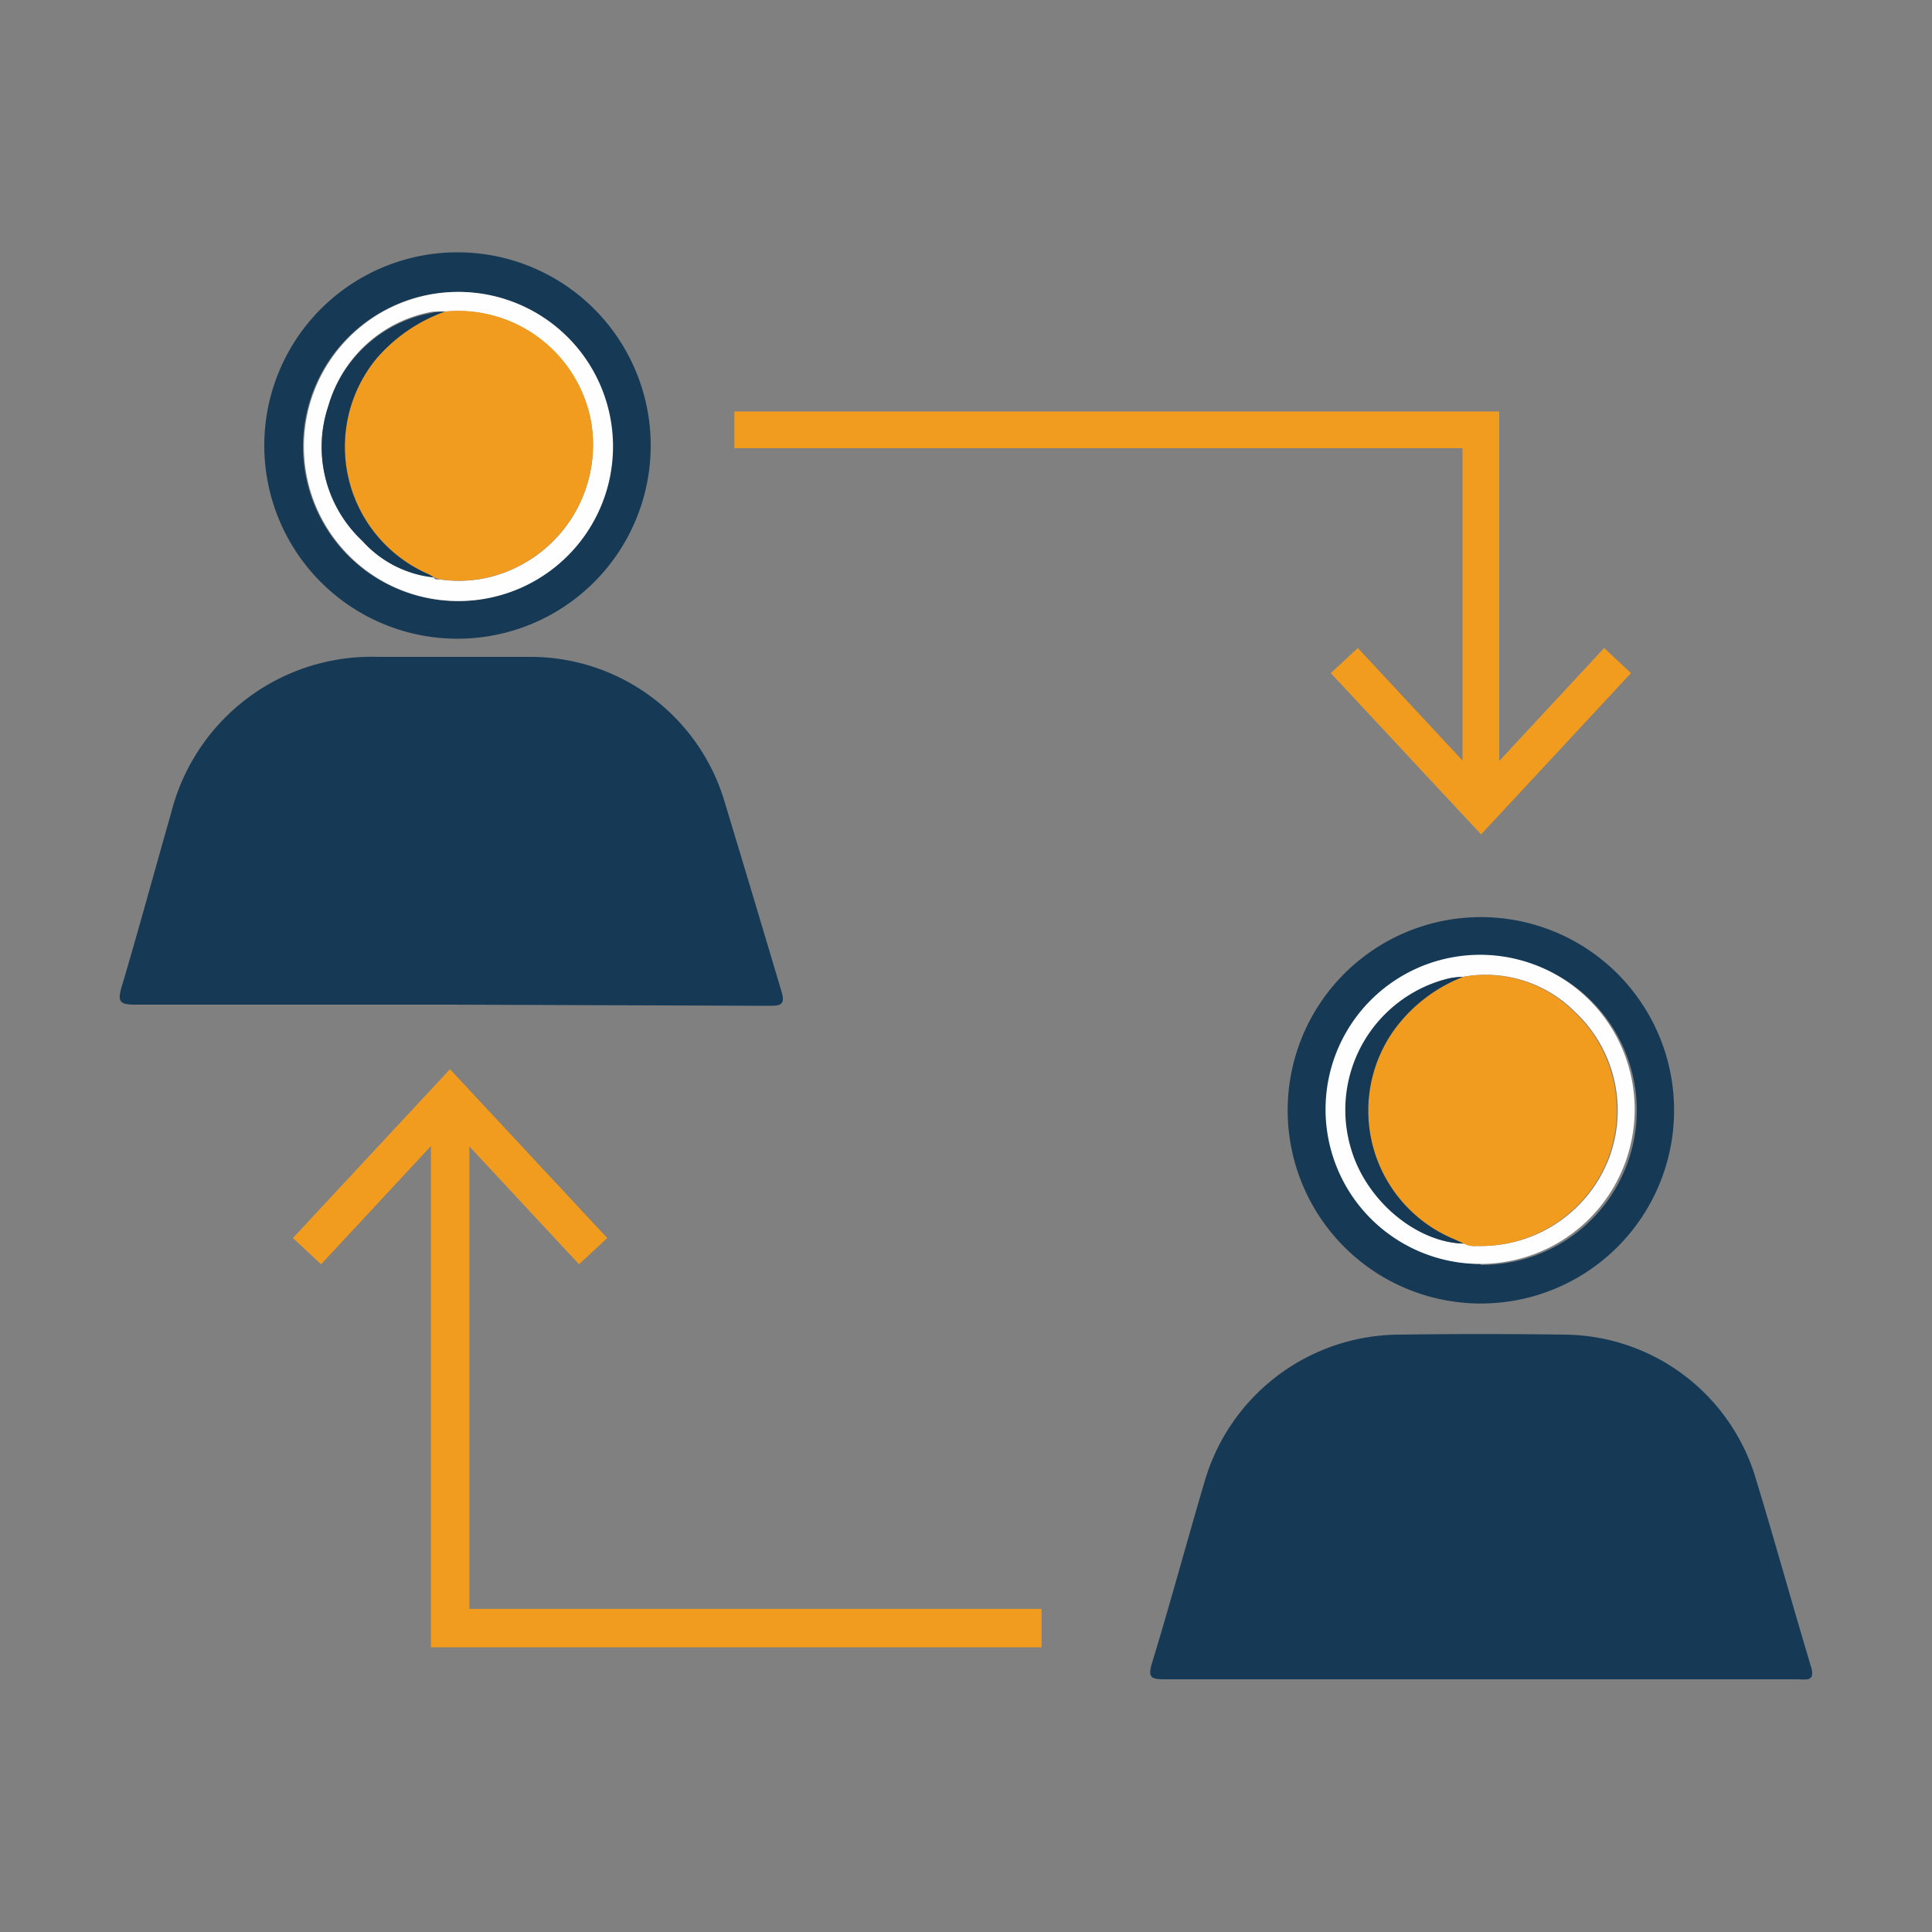 <svg id="Layer_1" data-name="Layer 1" xmlns="http://www.w3.org/2000/svg" viewBox="0 0 100 100"><rect x="0" y="0" width="100" height="100" fill="#808080" stroke="none"/><defs><style>.cls-1{fill:#163955;}.cls-2{fill:#fefefe;}.cls-3{fill:#f19b1f;}.cls-4,.cls-5{fill:none;stroke:#f19b1f;stroke-miterlimit:10;}.cls-4{stroke-width:1.99px;}.cls-5{stroke-width:1.9px;}</style></defs><title>Peer to Peer</title><path class="cls-1" d="M23.3,52c-5.44,0-10.87,0-16.31,0-.8,0-.92-.16-.69-.93.89-3,1.7-6,2.56-9A10.7,10.7,0,0,1,19.58,34h7.87a10.48,10.48,0,0,1,10,7.32c1,3.3,2,6.64,3,10,.22.71-.08.74-.65.74Z"/><path class="cls-1" d="M76.61,86.92c-5.44,0-10.87,0-16.31,0-.72,0-.9-.08-.67-.85.95-3.11,1.79-6.24,2.71-9.35a10.54,10.54,0,0,1,10.09-7.64q4.27-.06,8.53,0a10.42,10.42,0,0,1,9.87,7.29c1,3.27,1.91,6.58,2.9,9.87.26.84-.27.68-.72.68Z"/><path class="cls-1" d="M13.68,23.06a10,10,0,1,1,10,10A10,10,0,0,1,13.68,23.06Zm10-7.95a8,8,0,1,0,8,7.88A8,8,0,0,0,23.68,15.11Z"/><path class="cls-2" d="M23.68,15.11a8,8,0,1,1-7.95,8A8,8,0,0,1,23.68,15.11ZM22.44,29.88c.07.15.2.11.31.11a6.75,6.75,0,0,0,2.61-.12,7.06,7.06,0,0,0,5.24-8,7,7,0,0,0-7.55-5.74c-.22,0-.44,0-.65,0A6.84,6.84,0,0,0,17,21,6.66,6.66,0,0,0,18.76,28a5.75,5.75,0,0,0,3.7,1.86Z"/><path class="cls-3" d="M23.05,16.12a7,7,0,0,1,7.55,5.74,7.06,7.06,0,0,1-5.24,8,6.75,6.75,0,0,1-2.61.12l-.31-.11h0a2.48,2.48,0,0,0-.31-.18A7.19,7.19,0,0,1,19.5,18.54,8.42,8.42,0,0,1,23.05,16.12Z"/><path class="cls-1" d="M23.05,16.12a8.42,8.42,0,0,0-3.55,2.42,7.19,7.19,0,0,0,2.65,11.17,2.48,2.48,0,0,1,.31.18A5.75,5.75,0,0,1,18.76,28,6.66,6.66,0,0,1,17,21a6.84,6.84,0,0,1,5.39-4.81C22.61,16.12,22.83,16.14,23.05,16.12Z"/><path class="cls-1" d="M76.65,47.47a10,10,0,1,1-10,10A10,10,0,0,1,76.65,47.47Zm0,18a8,8,0,1,0-7.93-8A7.95,7.95,0,0,0,76.61,65.42Z"/><path class="cls-2" d="M76.61,65.42a8,8,0,1,1,8-7.91A8,8,0,0,1,76.61,65.42Zm-.88-14.86a4.29,4.29,0,0,0-.72.08A7,7,0,0,0,70,59.53c.83,2.66,3.38,4.78,5.81,4.84a1.1,1.1,0,0,0,.64.12,7.09,7.09,0,0,0,6.75-4.33,7,7,0,0,0-1.67-7.78A6.52,6.52,0,0,0,75.73,50.56Z"/><path class="cls-3" d="M75.73,50.56a6.52,6.52,0,0,1,5.75,1.82,7,7,0,0,1,1.67,7.78,7.09,7.09,0,0,1-6.75,4.33,1.1,1.1,0,0,1-.64-.12l-.45-.21a7.2,7.2,0,0,1-3.16-10.84A8,8,0,0,1,75.73,50.56Z"/><path class="cls-1" d="M75.73,50.56a8,8,0,0,0-3.58,2.76,7.2,7.2,0,0,0,3.16,10.84l.45.21c-2.43-.06-5-2.18-5.81-4.84A7,7,0,0,1,75,50.64,4.29,4.29,0,0,1,75.73,50.56Z"/><polyline class="cls-4" points="23.3 57.49 23.3 84.27 53.91 84.27"/><polygon class="cls-3" points="15.16 64.08 16.62 65.44 23.29 58.26 29.97 65.44 31.43 64.08 23.29 55.34 15.16 64.08"/><polyline class="cls-5" points="76.65 41.13 76.65 22.25 38.01 22.25"/><polygon class="cls-3" points="84.42 34.84 83.03 33.54 76.66 40.4 70.28 33.54 68.88 34.84 76.66 43.19 84.42 34.84"/></svg>